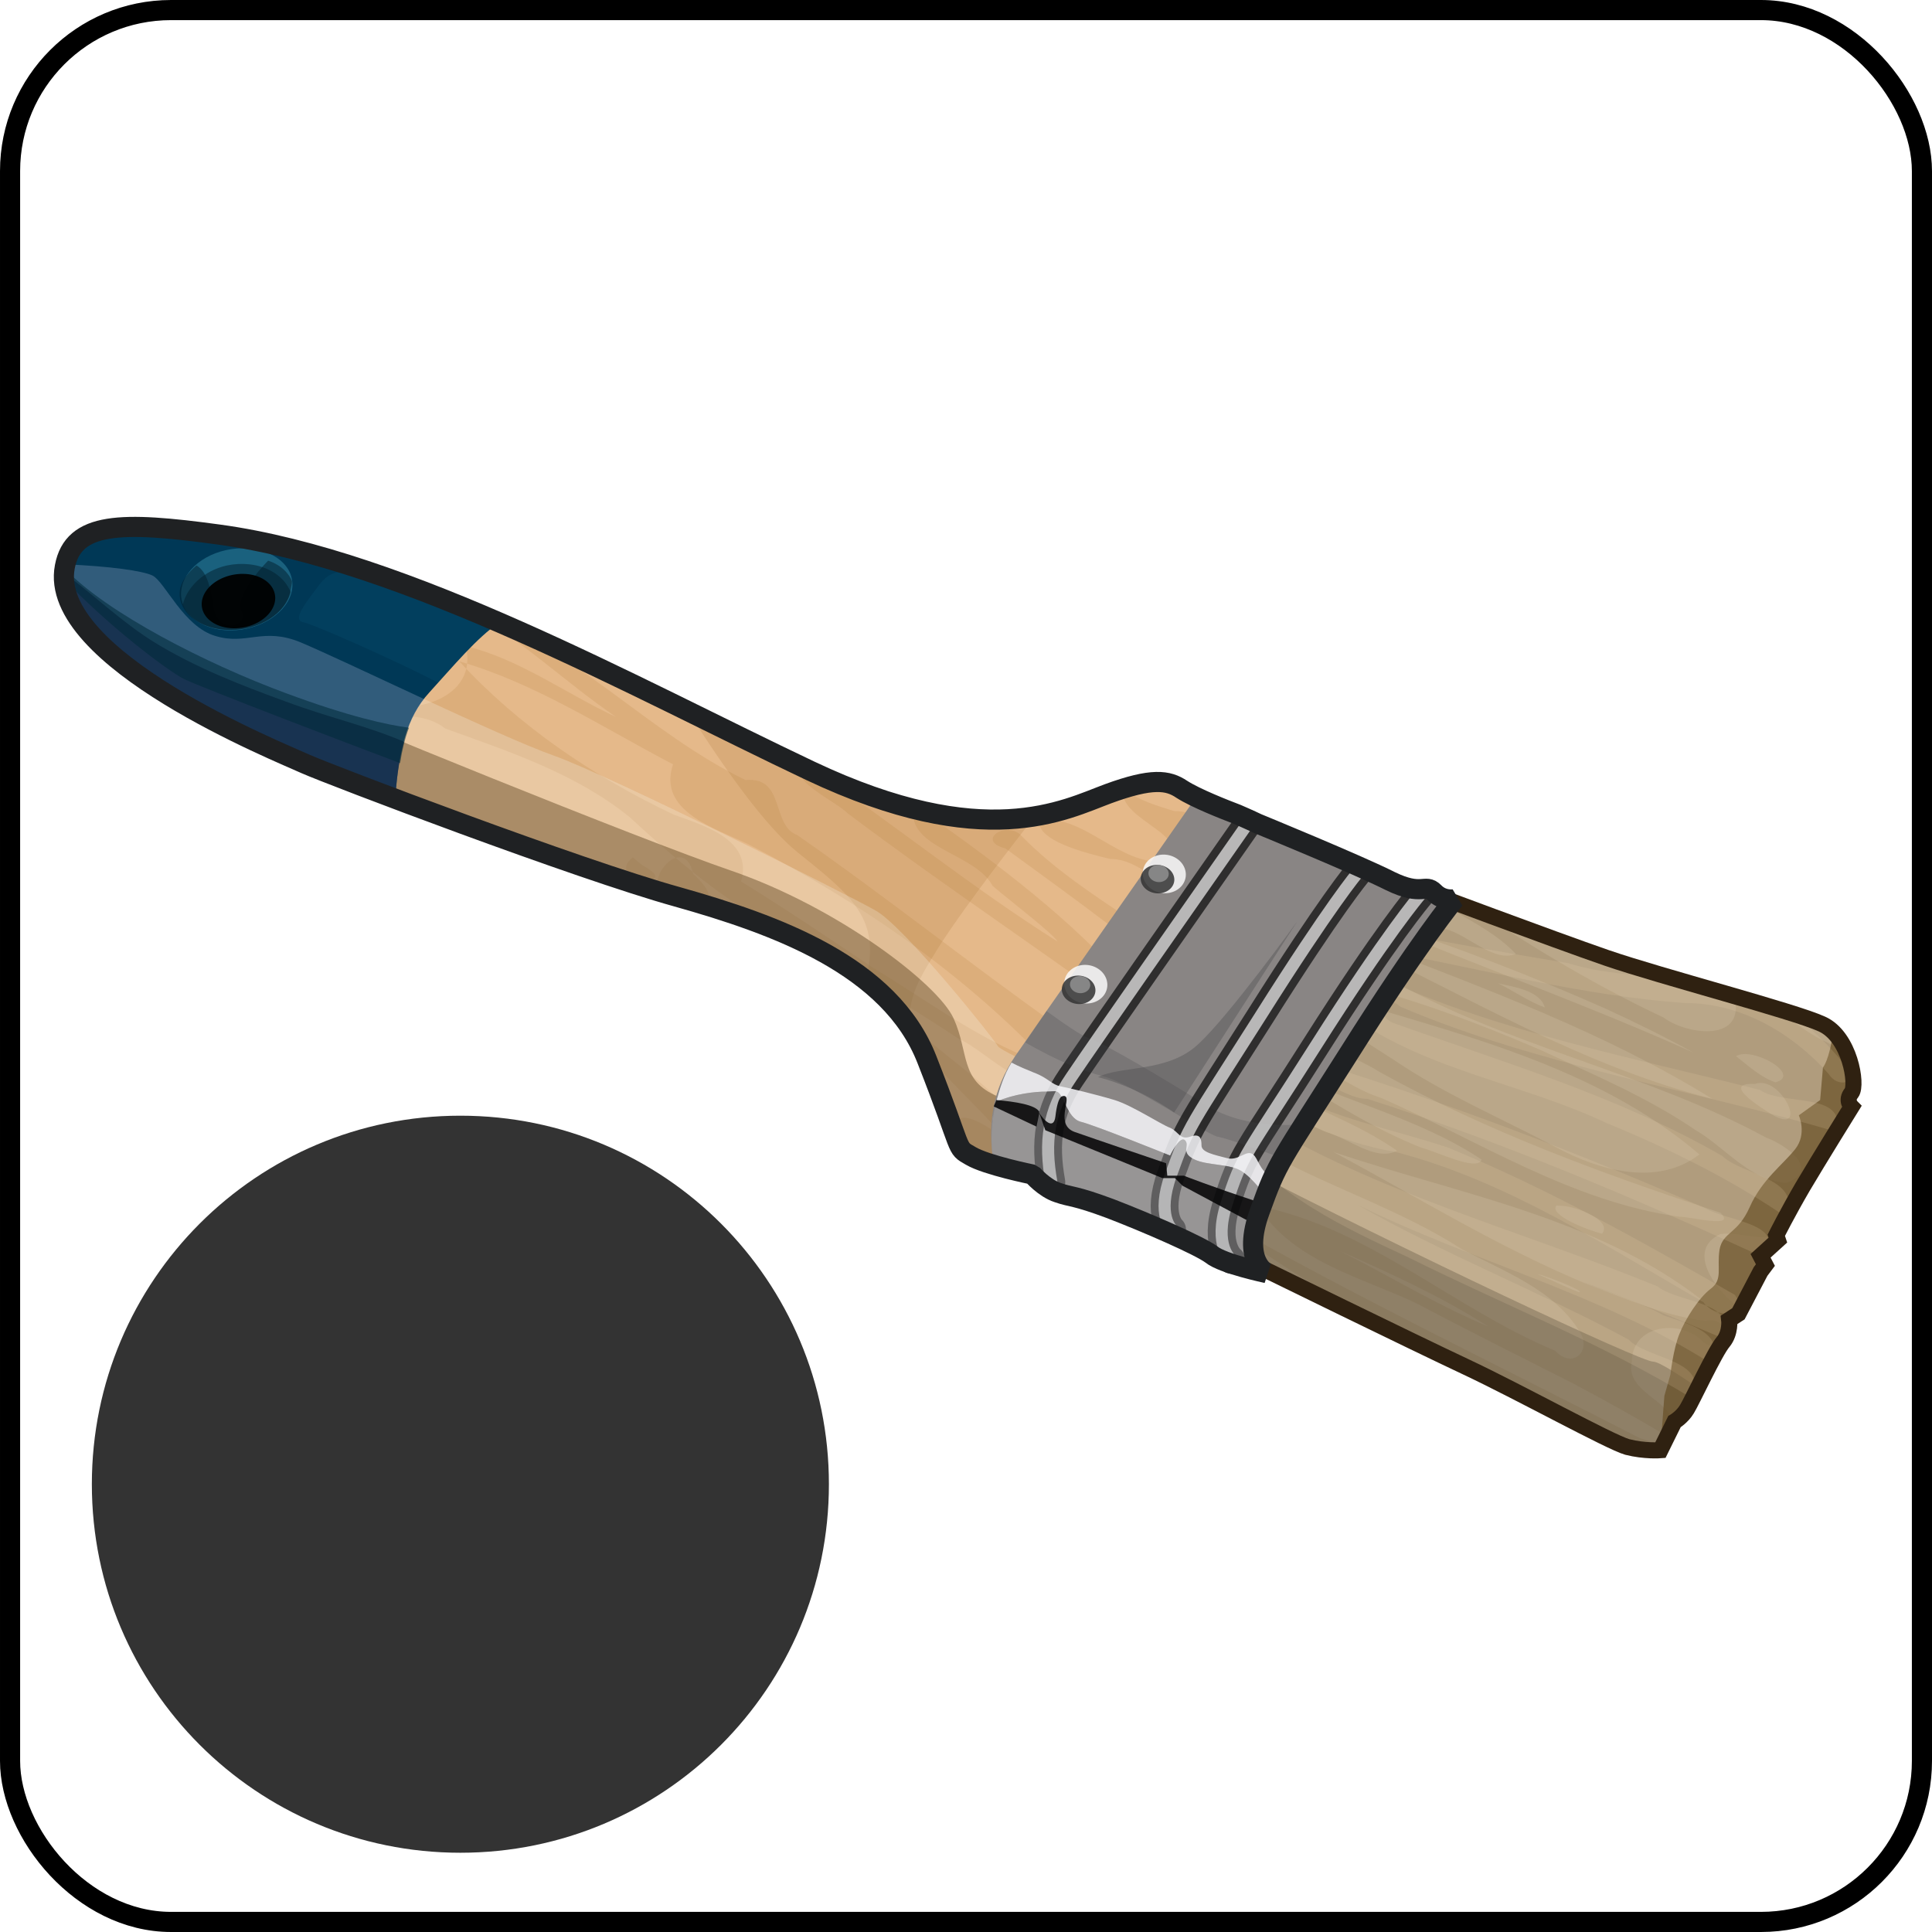 <?xml version="1.0" encoding="UTF-8" standalone="no"?>
<!-- Created with Inkscape (http://www.inkscape.org/) -->

<svg
   xmlns:svg="http://www.w3.org/2000/svg"
   xmlns="http://www.w3.org/2000/svg"
   xmlns:xlink="http://www.w3.org/1999/xlink"
   version="1.0"
   width="100%"
   height="100%"
   viewBox="0 0 48 48"
   id="_stabilo01"
   style="display:inline">
  <rect x="0" y="0" width="48" height="48" fill="#333333" stroke="none"/>
  <defs
     id="defs2385">
    <filter
       color-interpolation-filters="sRGB"
       id="filter4022">
      <feBlend
         in2="BackgroundImage"
         mode="screen"
         id="feBlend4024" />
    </filter>
    <clipPath
       id="clipPath3129">
      <rect
         width="48"
         height="48"
         ry="0"
         x="0"
         y="0"
         id="r3131"
         style="fill:#000000;fill-opacity:1;fill-rule:evenodd;stroke:#d7d7d7;stroke-width:0.91;stroke-linecap:round;stroke-linejoin:miter;stroke-miterlimit:4;stroke-opacity:0.86;stroke-dasharray:none;stroke-dashoffset:0;marker:none;visibility:visible;display:inline;overflow:visible;enable-background:accumulate" />
    </clipPath>
    <linearGradient
       x1="45.91"
       y1="45.65"
       x2="6.23"
       y2="2.43"
       id="lg2418"
       xlink:href="#lg3892"
       gradientUnits="userSpaceOnUse" />
    <linearGradient
       id="lg3920-2">
      <stop
         id="s3922-8"
         style="stop-color:#000000;stop-opacity:1"
         offset="0" />
      <stop
         id="s3924-9"
         style="stop-color:#363838;stop-opacity:1"
         offset="1" />
    </linearGradient>
    <linearGradient
       x1="24.28"
       y1="6.86"
       x2="24.28"
       y2="37.88"
       id="lg3926-9"
       xlink:href="#lg3920-2"
       gradientUnits="userSpaceOnUse" />
    <linearGradient
       x1="24.28"
       y1="6.86"
       x2="24.28"
       y2="37.88"
       id="lg3926"
       xlink:href="#lg3920"
       gradientUnits="userSpaceOnUse" />
    <linearGradient
       x1="45.91"
       y1="45.65"
       x2="6.23"
       y2="2.43"
       id="lg3898"
       xlink:href="#lg3892"
       gradientUnits="userSpaceOnUse" />
    <linearGradient
       id="lg3892">
      <stop
         id="s3894"
         style="stop-color:#050707;stop-opacity:1"
         offset="0" />
      <stop
         id="s3896"
         style="stop-color:#d6d6d6;stop-opacity:1"
         offset="1" />
    </linearGradient>
    <linearGradient
       id="lg3920">
      <stop
         id="s3922"
         style="stop-color:#000000;stop-opacity:1"
         offset="0" />
      <stop
         id="s3924"
         style="stop-color:#363838;stop-opacity:1"
         offset="1" />
    </linearGradient>
    <linearGradient
       x1="23.87"
       y1="21.45"
       x2="23.87"
       y2="41.56"
       id="lg2479"
       xlink:href="#lg3934"
       gradientUnits="userSpaceOnUse" />
    <linearGradient
       x1="9.89"
       y1="9.39"
       x2="40.07"
       y2="9.39"
       id="lg2475"
       xlink:href="#lg4189"
       gradientUnits="userSpaceOnUse" />
    <linearGradient
       x1="9.89"
       y1="9.39"
       x2="40.07"
       y2="9.39"
       id="lg4195"
       xlink:href="#lg4189"
       gradientUnits="userSpaceOnUse" />
    <linearGradient
       x1="23.87"
       y1="21.45"
       x2="23.87"
       y2="41.56"
       id="lg3940"
       xlink:href="#lg3934"
       gradientUnits="userSpaceOnUse" />
    <linearGradient
       id="lg3934">
      <stop
         id="s3936"
         style="stop-color:#772527;stop-opacity:1"
         offset="0" />
      <stop
         id="s3938"
         style="stop-color:#ff9f46;stop-opacity:1"
         offset="1" />
    </linearGradient>
    <linearGradient
       id="lg4189">
      <stop
         id="s4191"
         style="stop-color:#db2525;stop-opacity:1"
         offset="0" />
      <stop
         id="s4201"
         style="stop-color:#decd0e;stop-opacity:1"
         offset="0.25" />
      <stop
         id="s4203"
         style="stop-color:#36e41f;stop-opacity:1"
         offset="0.37" />
      <stop
         id="s4197"
         style="stop-color:#28ddbe;stop-opacity:1"
         offset="0.5" />
      <stop
         id="s4199"
         style="stop-color:#232bd8;stop-opacity:1"
         offset="0.75" />
      <stop
         id="s4193"
         style="stop-color:#dc2eb6;stop-opacity:1"
         offset="1" />
    </linearGradient>
    <linearGradient
       id="lg4189-954">
      <stop
         id="s2453"
         style="stop-color:#5b5b5b;stop-opacity:1"
         offset="0" />
      <stop
         id="s2455"
         style="stop-color:#bcbcbc;stop-opacity:1"
         offset="0.25" />
      <stop
         id="s2457"
         style="stop-color:#9a9a9a;stop-opacity:1"
         offset="0.37" />
      <stop
         id="s2459"
         style="stop-color:#a3a3a3;stop-opacity:1"
         offset="0.5" />
      <stop
         id="s2461"
         style="stop-color:#3c3c3c;stop-opacity:1"
         offset="0.75" />
      <stop
         id="s2463"
         style="stop-color:#727272;stop-opacity:1"
         offset="1" />
    </linearGradient>
    <linearGradient
       x1="9.89"
       y1="9.39"
       x2="40.07"
       y2="9.39"
       id="lg2475-51"
       xlink:href="#lg4189-954"
       gradientUnits="userSpaceOnUse" />
    <linearGradient
       id="lg3934-130">
      <stop
         id="s2447"
         style="stop-color:#3e3e3e;stop-opacity:1"
         offset="0" />
      <stop
         id="s2449"
         style="stop-color:#b2b2b2;stop-opacity:1"
         offset="1" />
    </linearGradient>
    <linearGradient
       x1="23.87"
       y1="21.45"
       x2="23.87"
       y2="41.56"
       id="lg2479-392"
       xlink:href="#lg3934-130"
       gradientUnits="userSpaceOnUse" />
    <linearGradient
       x1="23.87"
       y1="21.45"
       x2="23.87"
       y2="41.56"
       id="lg3444"
       xlink:href="#lg3934"
       gradientUnits="userSpaceOnUse" />
    <linearGradient
       x1="9.89"
       y1="9.39"
       x2="40.07"
       y2="9.39"
       id="lg3442"
       xlink:href="#lg4189"
       gradientUnits="userSpaceOnUse" />
    <linearGradient
       x1="9.89"
       y1="9.39"
       x2="40.07"
       y2="9.39"
       id="lg3440"
       xlink:href="#lg4189"
       gradientUnits="userSpaceOnUse" />
    <linearGradient
       x1="23.87"
       y1="21.45"
       x2="23.87"
       y2="41.56"
       id="lg3438"
       xlink:href="#lg3934"
       gradientUnits="userSpaceOnUse" />
    <linearGradient
       id="lg3432">
      <stop
         id="s3434"
         style="stop-color:#3e3e3e;stop-opacity:1"
         offset="0" />
      <stop
         id="s3436"
         style="stop-color:#b2b2b2;stop-opacity:1"
         offset="1" />
    </linearGradient>
    <linearGradient
       id="lg3418">
      <stop
         id="s3420"
         style="stop-color:#5b5b5b;stop-opacity:1"
         offset="0" />
      <stop
         id="s3422"
         style="stop-color:#bcbcbc;stop-opacity:1"
         offset="0.25" />
      <stop
         id="s3424"
         style="stop-color:#9a9a9a;stop-opacity:1"
         offset="0.37" />
      <stop
         id="s3426"
         style="stop-color:#a3a3a3;stop-opacity:1"
         offset="0.5" />
      <stop
         id="s3428"
         style="stop-color:#3c3c3c;stop-opacity:1"
         offset="0.75" />
      <stop
         id="s3430"
         style="stop-color:#727272;stop-opacity:1"
         offset="1" />
    </linearGradient>
    <linearGradient
       id="linearGradient2916">
      <stop
         id="stop2918"
         style="stop-color:#5b5b5b;stop-opacity:1"
         offset="0" />
      <stop
         id="stop2920"
         style="stop-color:#bcbcbc;stop-opacity:1"
         offset="0.25" />
      <stop
         id="stop2922"
         style="stop-color:#9a9a9a;stop-opacity:1"
         offset="0.37" />
      <stop
         id="stop2924"
         style="stop-color:#a3a3a3;stop-opacity:1"
         offset="0.5" />
      <stop
         id="stop2926"
         style="stop-color:#3c3c3c;stop-opacity:1"
         offset="0.75" />
      <stop
         id="stop2928"
         style="stop-color:#727272;stop-opacity:1"
         offset="1" />
    </linearGradient>
    <linearGradient
       id="linearGradient2910">
      <stop
         id="stop2912"
         style="stop-color:#3e3e3e;stop-opacity:1"
         offset="0" />
      <stop
         id="stop2914"
         style="stop-color:#b2b2b2;stop-opacity:1"
         offset="1" />
    </linearGradient>
    <linearGradient
       x1="23.87"
       y1="21.45"
       x2="23.87"
       y2="41.56"
       id="linearGradient2908"
       xlink:href="#lg3934"
       gradientUnits="userSpaceOnUse" />
    <linearGradient
       x1="9.89"
       y1="9.39"
       x2="40.07"
       y2="9.39"
       id="linearGradient2906"
       xlink:href="#lg4189"
       gradientUnits="userSpaceOnUse" />
    <linearGradient
       x1="9.89"
       y1="9.39"
       x2="40.07"
       y2="9.39"
       id="linearGradient2904"
       xlink:href="#lg4189"
       gradientUnits="userSpaceOnUse" />
    <linearGradient
       x1="23.87"
       y1="21.45"
       x2="23.87"
       y2="41.56"
       id="linearGradient2902"
       xlink:href="#lg3934"
       gradientUnits="userSpaceOnUse" />
    <linearGradient
       x1="23.87"
       y1="21.45"
       x2="23.87"
       y2="41.56"
       id="linearGradient2900"
       xlink:href="#lg3934-130"
       gradientUnits="userSpaceOnUse" />
    <linearGradient
       id="linearGradient2894">
      <stop
         id="stop2896"
         style="stop-color:#3e3e3e;stop-opacity:1"
         offset="0" />
      <stop
         id="stop2898"
         style="stop-color:#b2b2b2;stop-opacity:1"
         offset="1" />
    </linearGradient>
    <linearGradient
       x1="9.89"
       y1="9.39"
       x2="40.07"
       y2="9.39"
       id="linearGradient2892"
       xlink:href="#lg4189-954"
       gradientUnits="userSpaceOnUse" />
    <linearGradient
       id="linearGradient2878">
      <stop
         id="stop2880"
         style="stop-color:#5b5b5b;stop-opacity:1"
         offset="0" />
      <stop
         id="stop2882"
         style="stop-color:#bcbcbc;stop-opacity:1"
         offset="0.25" />
      <stop
         id="stop2884"
         style="stop-color:#9a9a9a;stop-opacity:1"
         offset="0.37" />
      <stop
         id="stop2886"
         style="stop-color:#a3a3a3;stop-opacity:1"
         offset="0.5" />
      <stop
         id="stop2888"
         style="stop-color:#3c3c3c;stop-opacity:1"
         offset="0.75" />
      <stop
         id="stop2890"
         style="stop-color:#727272;stop-opacity:1"
         offset="1" />
    </linearGradient>
    <linearGradient
       id="linearGradient2864">
      <stop
         id="stop2866"
         style="stop-color:#db2525;stop-opacity:1"
         offset="0" />
      <stop
         id="stop2868"
         style="stop-color:#decd0e;stop-opacity:1"
         offset="0.25" />
      <stop
         id="stop2870"
         style="stop-color:#36e41f;stop-opacity:1"
         offset="0.37" />
      <stop
         id="stop2872"
         style="stop-color:#28ddbe;stop-opacity:1"
         offset="0.5" />
      <stop
         id="stop2874"
         style="stop-color:#232bd8;stop-opacity:1"
         offset="0.75" />
      <stop
         id="stop2876"
         style="stop-color:#dc2eb6;stop-opacity:1"
         offset="1" />
    </linearGradient>
    <linearGradient
       id="linearGradient2858">
      <stop
         id="stop2860"
         style="stop-color:#772527;stop-opacity:1"
         offset="0" />
      <stop
         id="stop2862"
         style="stop-color:#ff9f46;stop-opacity:1"
         offset="1" />
    </linearGradient>
    <linearGradient
       x1="23.87"
       y1="21.45"
       x2="23.87"
       y2="41.56"
       id="linearGradient2856"
       xlink:href="#lg3934"
       gradientUnits="userSpaceOnUse" />
    <linearGradient
       x1="9.89"
       y1="9.39"
       x2="40.07"
       y2="9.39"
       id="linearGradient2854"
       xlink:href="#lg4189"
       gradientUnits="userSpaceOnUse" />
    <linearGradient
       x1="9.89"
       y1="9.39"
       x2="40.07"
       y2="9.39"
       id="linearGradient2852"
       xlink:href="#lg4189"
       gradientUnits="userSpaceOnUse" />
    <linearGradient
       x1="23.87"
       y1="21.45"
       x2="23.87"
       y2="41.56"
       id="linearGradient2850"
       xlink:href="#lg3934"
       gradientUnits="userSpaceOnUse" />
    <linearGradient
       id="linearGradient2844">
      <stop
         id="stop2846"
         style="stop-color:#000000;stop-opacity:1"
         offset="0" />
      <stop
         id="stop2848"
         style="stop-color:#363838;stop-opacity:1"
         offset="1" />
    </linearGradient>
    <linearGradient
       id="linearGradient2838">
      <stop
         id="stop2840"
         style="stop-color:#050707;stop-opacity:1"
         offset="0" />
      <stop
         id="stop2842"
         style="stop-color:#d6d6d6;stop-opacity:1"
         offset="1" />
    </linearGradient>
    <linearGradient
       x1="45.91"
       y1="45.65"
       x2="6.23"
       y2="2.43"
       id="linearGradient2836"
       xlink:href="#lg3892"
       gradientUnits="userSpaceOnUse" />
    <linearGradient
       x1="24.28"
       y1="6.86"
       x2="24.28"
       y2="37.88"
       id="linearGradient2834"
       xlink:href="#lg3920"
       gradientUnits="userSpaceOnUse" />
    <linearGradient
       x1="24.28"
       y1="6.86"
       x2="24.28"
       y2="37.88"
       id="linearGradient2832"
       xlink:href="#lg3920-2"
       gradientUnits="userSpaceOnUse" />
    <linearGradient
       id="linearGradient2826">
      <stop
         id="stop2828"
         style="stop-color:#000000;stop-opacity:1"
         offset="0" />
      <stop
         id="stop2830"
         style="stop-color:#363838;stop-opacity:1"
         offset="1" />
    </linearGradient>
    <linearGradient
       x1="45.91"
       y1="45.65"
       x2="6.23"
       y2="2.43"
       id="linearGradient2824"
       xlink:href="#lg3892"
       gradientUnits="userSpaceOnUse" />
    <clipPath
       id="clipPath2820">
      <rect
         width="48"
         height="48"
         ry="0"
         x="0"
         y="0"
         id="rect2822"
         style="fill:#000000;fill-opacity:1;fill-rule:evenodd;stroke:#d7d7d7;stroke-width:0.91;stroke-linecap:round;stroke-linejoin:miter;stroke-miterlimit:4;stroke-opacity:0.86;stroke-dasharray:none;stroke-dashoffset:0;marker:none;visibility:visible;display:inline;overflow:visible;enable-background:accumulate" />
    </clipPath>
    <filter
       color-interpolation-filters="sRGB"
       id="filter2816">
      <feBlend
         in2="BackgroundImage"
         mode="screen"
         id="feBlend2818" />
    </filter>
    <filter
       color-interpolation-filters="sRGB"
       id="filter4007">
      <feBlend
         in2="BackgroundImage"
         mode="screen"
         id="feBlend4009" />
    </filter>
    <clipPath
       id="clipPath4003">
      <rect
         width="48"
         height="48"
         ry="0"
         x="0"
         y="0"
         id="rect4005"
         style="fill:#000000;fill-opacity:1;fill-rule:evenodd;stroke:#d7d7d7;stroke-width:0.91;stroke-linecap:round;stroke-linejoin:miter;stroke-miterlimit:4;stroke-opacity:0.86;stroke-dasharray:none;stroke-dashoffset:0;marker:none;visibility:visible;display:inline;overflow:visible;enable-background:accumulate" />
    </clipPath>
    <linearGradient
       x1="45.91"
       y1="45.65"
       x2="6.23"
       y2="2.43"
       id="linearGradient4001"
       xlink:href="#lg3892"
       gradientUnits="userSpaceOnUse" />
    <linearGradient
       id="linearGradient3995">
      <stop
         id="stop3997"
         style="stop-color:#000000;stop-opacity:1"
         offset="0" />
      <stop
         id="stop3999"
         style="stop-color:#363838;stop-opacity:1"
         offset="1" />
    </linearGradient>
    <linearGradient
       x1="24.28"
       y1="6.86"
       x2="24.28"
       y2="37.88"
       id="linearGradient3993"
       xlink:href="#lg3920-2"
       gradientUnits="userSpaceOnUse" />
    <linearGradient
       x1="24.28"
       y1="6.86"
       x2="24.28"
       y2="37.88"
       id="linearGradient3991"
       xlink:href="#lg3920"
       gradientUnits="userSpaceOnUse" />
    <linearGradient
       x1="45.91"
       y1="45.65"
       x2="6.23"
       y2="2.43"
       id="linearGradient3989"
       xlink:href="#lg3892"
       gradientUnits="userSpaceOnUse" />
    <linearGradient
       id="linearGradient3983">
      <stop
         id="stop3985"
         style="stop-color:#050707;stop-opacity:1"
         offset="0" />
      <stop
         id="stop3987"
         style="stop-color:#d6d6d6;stop-opacity:1"
         offset="1" />
    </linearGradient>
    <linearGradient
       id="linearGradient3977">
      <stop
         id="stop3979"
         style="stop-color:#000000;stop-opacity:1"
         offset="0" />
      <stop
         id="stop3981"
         style="stop-color:#363838;stop-opacity:1"
         offset="1" />
    </linearGradient>
    <linearGradient
       x1="23.87"
       y1="21.45"
       x2="23.87"
       y2="41.56"
       id="linearGradient3975"
       xlink:href="#lg3934"
       gradientUnits="userSpaceOnUse" />
    <linearGradient
       x1="9.89"
       y1="9.39"
       x2="40.07"
       y2="9.39"
       id="linearGradient3973"
       xlink:href="#lg4189"
       gradientUnits="userSpaceOnUse" />
    <linearGradient
       x1="9.89"
       y1="9.39"
       x2="40.07"
       y2="9.39"
       id="linearGradient3971"
       xlink:href="#lg4189"
       gradientUnits="userSpaceOnUse" />
    <linearGradient
       x1="23.87"
       y1="21.45"
       x2="23.87"
       y2="41.56"
       id="linearGradient3969"
       xlink:href="#lg3934"
       gradientUnits="userSpaceOnUse" />
    <linearGradient
       id="linearGradient3963">
      <stop
         id="stop3965"
         style="stop-color:#772527;stop-opacity:1"
         offset="0" />
      <stop
         id="stop3967"
         style="stop-color:#ff9f46;stop-opacity:1"
         offset="1" />
    </linearGradient>
    <linearGradient
       id="linearGradient3949">
      <stop
         id="stop3951"
         style="stop-color:#db2525;stop-opacity:1"
         offset="0" />
      <stop
         id="stop3953"
         style="stop-color:#decd0e;stop-opacity:1"
         offset="0.25" />
      <stop
         id="stop3955"
         style="stop-color:#36e41f;stop-opacity:1"
         offset="0.37" />
      <stop
         id="stop3957"
         style="stop-color:#28ddbe;stop-opacity:1"
         offset="0.5" />
      <stop
         id="stop3959"
         style="stop-color:#232bd8;stop-opacity:1"
         offset="0.75" />
      <stop
         id="stop3961"
         style="stop-color:#dc2eb6;stop-opacity:1"
         offset="1" />
    </linearGradient>
    <linearGradient
       id="linearGradient3935">
      <stop
         id="stop3937"
         style="stop-color:#5b5b5b;stop-opacity:1"
         offset="0" />
      <stop
         id="stop3939"
         style="stop-color:#bcbcbc;stop-opacity:1"
         offset="0.25" />
      <stop
         id="stop3941"
         style="stop-color:#9a9a9a;stop-opacity:1"
         offset="0.37" />
      <stop
         id="stop3943"
         style="stop-color:#a3a3a3;stop-opacity:1"
         offset="0.5" />
      <stop
         id="stop3945"
         style="stop-color:#3c3c3c;stop-opacity:1"
         offset="0.75" />
      <stop
         id="stop3947"
         style="stop-color:#727272;stop-opacity:1"
         offset="1" />
    </linearGradient>
    <linearGradient
       x1="9.89"
       y1="9.39"
       x2="40.07"
       y2="9.39"
       id="linearGradient3933"
       xlink:href="#lg4189-954"
       gradientUnits="userSpaceOnUse" />
    <linearGradient
       id="linearGradient3927">
      <stop
         id="stop3929"
         style="stop-color:#3e3e3e;stop-opacity:1"
         offset="0" />
      <stop
         id="stop3931"
         style="stop-color:#b2b2b2;stop-opacity:1"
         offset="1" />
    </linearGradient>
    <linearGradient
       x1="23.87"
       y1="21.45"
       x2="23.87"
       y2="41.56"
       id="linearGradient3925"
       xlink:href="#lg3934-130"
       gradientUnits="userSpaceOnUse" />
    <linearGradient
       x1="23.87"
       y1="21.45"
       x2="23.87"
       y2="41.56"
       id="linearGradient3923"
       xlink:href="#lg3934"
       gradientUnits="userSpaceOnUse" />
    <linearGradient
       x1="9.89"
       y1="9.39"
       x2="40.07"
       y2="9.39"
       id="linearGradient3921"
       xlink:href="#lg4189"
       gradientUnits="userSpaceOnUse" />
    <linearGradient
       x1="9.89"
       y1="9.39"
       x2="40.07"
       y2="9.39"
       id="linearGradient3919"
       xlink:href="#lg4189"
       gradientUnits="userSpaceOnUse" />
    <linearGradient
       x1="23.87"
       y1="21.45"
       x2="23.87"
       y2="41.56"
       id="linearGradient3917"
       xlink:href="#lg3934"
       gradientUnits="userSpaceOnUse" />
    <linearGradient
       id="linearGradient3911">
      <stop
         id="stop3913"
         style="stop-color:#3e3e3e;stop-opacity:1"
         offset="0" />
      <stop
         id="stop3915"
         style="stop-color:#b2b2b2;stop-opacity:1"
         offset="1" />
    </linearGradient>
    <linearGradient
       id="linearGradient3897">
      <stop
         id="stop3899"
         style="stop-color:#5b5b5b;stop-opacity:1"
         offset="0" />
      <stop
         id="stop3901"
         style="stop-color:#bcbcbc;stop-opacity:1"
         offset="0.25" />
      <stop
         id="stop3903"
         style="stop-color:#9a9a9a;stop-opacity:1"
         offset="0.37" />
      <stop
         id="stop3905"
         style="stop-color:#a3a3a3;stop-opacity:1"
         offset="0.5" />
      <stop
         id="stop3907"
         style="stop-color:#3c3c3c;stop-opacity:1"
         offset="0.75" />
      <stop
         id="stop3909"
         style="stop-color:#727272;stop-opacity:1"
         offset="1" />
    </linearGradient>
    <linearGradient
       id="linearGradient3883">
      <stop
         id="stop3885"
         style="stop-color:#5b5b5b;stop-opacity:1"
         offset="0" />
      <stop
         id="stop3887"
         style="stop-color:#bcbcbc;stop-opacity:1"
         offset="0.25" />
      <stop
         id="stop3889"
         style="stop-color:#9a9a9a;stop-opacity:1"
         offset="0.37" />
      <stop
         id="stop3891"
         style="stop-color:#a3a3a3;stop-opacity:1"
         offset="0.5" />
      <stop
         id="stop3893"
         style="stop-color:#3c3c3c;stop-opacity:1"
         offset="0.75" />
      <stop
         id="stop3895"
         style="stop-color:#727272;stop-opacity:1"
         offset="1" />
    </linearGradient>
    <linearGradient
       id="linearGradient3877">
      <stop
         id="stop3879"
         style="stop-color:#3e3e3e;stop-opacity:1"
         offset="0" />
      <stop
         id="stop3881"
         style="stop-color:#b2b2b2;stop-opacity:1"
         offset="1" />
    </linearGradient>
    <linearGradient
       x1="23.87"
       y1="21.45"
       x2="23.87"
       y2="41.56"
       id="linearGradient3875"
       xlink:href="#lg3934"
       gradientUnits="userSpaceOnUse" />
    <linearGradient
       x1="9.89"
       y1="9.39"
       x2="40.07"
       y2="9.39"
       id="linearGradient3873"
       xlink:href="#lg4189"
       gradientUnits="userSpaceOnUse" />
    <linearGradient
       x1="9.89"
       y1="9.39"
       x2="40.07"
       y2="9.39"
       id="linearGradient3871"
       xlink:href="#lg4189"
       gradientUnits="userSpaceOnUse" />
    <linearGradient
       x1="23.87"
       y1="21.45"
       x2="23.87"
       y2="41.56"
       id="linearGradient3869"
       xlink:href="#lg3934"
       gradientUnits="userSpaceOnUse" />
    <linearGradient
       x1="23.87"
       y1="21.45"
       x2="23.87"
       y2="41.56"
       id="linearGradient3867"
       xlink:href="#lg3934-130"
       gradientUnits="userSpaceOnUse" />
    <linearGradient
       id="linearGradient3861">
      <stop
         id="stop3863"
         style="stop-color:#3e3e3e;stop-opacity:1"
         offset="0" />
      <stop
         id="stop3865"
         style="stop-color:#b2b2b2;stop-opacity:1"
         offset="1" />
    </linearGradient>
    <linearGradient
       x1="9.89"
       y1="9.39"
       x2="40.07"
       y2="9.39"
       id="linearGradient3859"
       xlink:href="#lg4189-954"
       gradientUnits="userSpaceOnUse" />
    <linearGradient
       id="linearGradient3845">
      <stop
         id="stop3847"
         style="stop-color:#5b5b5b;stop-opacity:1"
         offset="0" />
      <stop
         id="stop3849"
         style="stop-color:#bcbcbc;stop-opacity:1"
         offset="0.25" />
      <stop
         id="stop3851"
         style="stop-color:#9a9a9a;stop-opacity:1"
         offset="0.37" />
      <stop
         id="stop3853"
         style="stop-color:#a3a3a3;stop-opacity:1"
         offset="0.5" />
      <stop
         id="stop3855"
         style="stop-color:#3c3c3c;stop-opacity:1"
         offset="0.75" />
      <stop
         id="stop3857"
         style="stop-color:#727272;stop-opacity:1"
         offset="1" />
    </linearGradient>
    <linearGradient
       id="linearGradient3831">
      <stop
         id="stop3833"
         style="stop-color:#db2525;stop-opacity:1"
         offset="0" />
      <stop
         id="stop3835"
         style="stop-color:#decd0e;stop-opacity:1"
         offset="0.25" />
      <stop
         id="stop3837"
         style="stop-color:#36e41f;stop-opacity:1"
         offset="0.37" />
      <stop
         id="stop3839"
         style="stop-color:#28ddbe;stop-opacity:1"
         offset="0.5" />
      <stop
         id="stop3841"
         style="stop-color:#232bd8;stop-opacity:1"
         offset="0.75" />
      <stop
         id="stop3843"
         style="stop-color:#dc2eb6;stop-opacity:1"
         offset="1" />
    </linearGradient>
    <linearGradient
       id="linearGradient3825">
      <stop
         id="stop3827"
         style="stop-color:#772527;stop-opacity:1"
         offset="0" />
      <stop
         id="stop3829"
         style="stop-color:#ff9f46;stop-opacity:1"
         offset="1" />
    </linearGradient>
    <linearGradient
       x1="23.87"
       y1="21.45"
       x2="23.87"
       y2="41.56"
       id="linearGradient3823"
       xlink:href="#lg3934"
       gradientUnits="userSpaceOnUse" />
    <linearGradient
       x1="9.89"
       y1="9.39"
       x2="40.07"
       y2="9.39"
       id="linearGradient3821"
       xlink:href="#lg4189"
       gradientUnits="userSpaceOnUse" />
    <linearGradient
       x1="9.89"
       y1="9.39"
       x2="40.07"
       y2="9.39"
       id="linearGradient3819"
       xlink:href="#lg4189"
       gradientUnits="userSpaceOnUse" />
    <linearGradient
       x1="23.87"
       y1="21.45"
       x2="23.87"
       y2="41.56"
       id="linearGradient3817"
       xlink:href="#lg3934"
       gradientUnits="userSpaceOnUse" />
    <linearGradient
       id="linearGradient3811">
      <stop
         id="stop3813"
         style="stop-color:#000000;stop-opacity:1"
         offset="0" />
      <stop
         id="stop3815"
         style="stop-color:#363838;stop-opacity:1"
         offset="1" />
    </linearGradient>
    <linearGradient
       id="linearGradient3805">
      <stop
         id="stop3807"
         style="stop-color:#050707;stop-opacity:1"
         offset="0" />
      <stop
         id="stop3809"
         style="stop-color:#d6d6d6;stop-opacity:1"
         offset="1" />
    </linearGradient>
    <linearGradient
       x1="45.91"
       y1="45.65"
       x2="6.23"
       y2="2.43"
       id="linearGradient3803"
       xlink:href="#lg3892"
       gradientUnits="userSpaceOnUse" />
    <linearGradient
       x1="24.28"
       y1="6.86"
       x2="24.28"
       y2="37.88"
       id="linearGradient3801"
       xlink:href="#lg3920"
       gradientUnits="userSpaceOnUse" />
    <linearGradient
       x1="24.28"
       y1="6.86"
       x2="24.28"
       y2="37.88"
       id="linearGradient3799"
       xlink:href="#lg3920-2"
       gradientUnits="userSpaceOnUse" />
    <linearGradient
       id="linearGradient3793">
      <stop
         id="stop3795"
         style="stop-color:#000000;stop-opacity:1"
         offset="0" />
      <stop
         id="stop3797"
         style="stop-color:#363838;stop-opacity:1"
         offset="1" />
    </linearGradient>
    <linearGradient
       x1="45.91"
       y1="45.65"
       x2="6.23"
       y2="2.43"
       id="linearGradient3791"
       xlink:href="#lg3892"
       gradientUnits="userSpaceOnUse" />
    <clipPath
       id="clipPath3787">
      <rect
         width="48"
         height="48"
         ry="0"
         x="0"
         y="0"
         id="rect3789"
         style="fill:#000000;fill-opacity:1;fill-rule:evenodd;stroke:#d7d7d7;stroke-width:0.91;stroke-linecap:round;stroke-linejoin:miter;stroke-miterlimit:4;stroke-opacity:0.86;stroke-dasharray:none;stroke-dashoffset:0;marker:none;visibility:visible;display:inline;overflow:visible;enable-background:accumulate" />
    </clipPath>
    <filter
       color-interpolation-filters="sRGB"
       id="filter3783">
      <feBlend
         in2="BackgroundImage"
         mode="screen"
         id="feBlend3785" />
    </filter>
    <filter
       color-interpolation-filters="sRGB"
       id="filter3434" />
  </defs>
  <path
     d="M 0,0 0,48 48,48 48,0 0,0 z m 11.438,27.719 c 5.06,-1e-6 9.156,4.096 9.156,9.156 1e-6,5.06 -4.096,9.156 -9.156,9.156 -5.06,10e-7 -9.156,-4.096 -9.156,-9.156 0,-5.06 4.096,-9.156 9.156,-9.156 z"
     id="rect2533"
     style="fill:#ffffff;fill-opacity:1;fill-rule:evenodd;stroke:none;stroke-width:1;marker:none;visibility:visible;display:inline;overflow:visible;enable-background:accumulate" />
  <rect
     width="47.5"
     height="47.5"
     ry="4"
     x="0.25"
     y="0.25"
     id="r3365"
     style="fill:none;stroke:#000000;stroke-width:0.5;stroke-linecap:round;stroke-linejoin:miter;stroke-miterlimit:4;stroke-opacity:1;stroke-dasharray:none;stroke-dashoffset:0;marker:none;visibility:visible;display:inline;overflow:visible;enable-background:accumulate" />
  <g
     transform="translate(-0.209,-1.38)"
     id="brush02"
     style="display:inline">
    <path
       d="m 31.49,32.85 c 0,0 3.82,1.87 5.14,2.49 1.32,0.62 3.58,1.87 4.01,1.99 0.43,0.11 0.82,0.08 0.82,0.08 l 0.35,-0.71 c 0,0 0.19,-0.11 0.31,-0.31 0.12,-0.19 0.7,-1.44 0.9,-1.67 0.19,-0.23 0.15,-0.55 0.15,-0.55 l 0.23,-0.15 0.55,-1.05 0.12,-0.16 -0.12,-0.23 0.43,-0.39 -0.04,-0.12 c 0,0 0.27,-0.54 0.66,-1.21 0.39,-0.66 1.21,-1.98 1.21,-1.98 0,0 -0.16,-0.16 0,-0.35 0.15,-0.2 -0.04,-1.4 -0.74,-1.71 -0.7,-0.32 -3.97,-1.17 -5.34,-1.64 -1.36,-0.47 -4.67,-1.71 -4.67,-1.71 l -6.19,4.32 0.66,3.27 1.56,1.79 z"
       id="p3582"
       style="fill:#baa789;fill-opacity:1;fill-rule:evenodd;stroke:none" />
    <path
       d="m 30.84,30.25 c -0.02,0.02 -0.14,0.95 -0.22,1.59 l 0.88,1 c 0,0 3.8,1.88 5.12,2.5 1.32,0.62 3.6,1.88 4.03,2 0.43,0.12 0.81,0.06 0.81,0.06 l 0.35,-0.69 c 0,0 0.19,-0.11 0.31,-0.31 0.04,-0.06 0.14,-0.34 0.25,-0.56 -0.45,-0.3 -0.94,-0.63 -1.09,-0.63 -0.31,0 -6.06,-2.7 -10.44,-4.96 z"
       id="p3589"
       style="fill:#5b503f;fill-opacity:0.45;fill-rule:evenodd;stroke:none;display:inline" />
    <path
       d="M 45.75,27.03 C 45.66,27.72 45.5,27.9 45.5,27.9 l -0.07,0.81 -0.53,0.38 c 0,0 0.21,0.46 -0.09,0.84 -0.3,0.38 -0.83,0.76 -1.13,1.44 -0.3,0.68 -0.67,0.61 -0.75,1.06 -0.07,0.46 0.09,0.74 -0.22,0.97 -0.3,0.23 -0.63,0.75 -0.78,1.13 -0.15,0.37 -0.22,1 -0.22,1 l -0.15,0.53 -0.1,1.34 0.35,-0.69 c 0,0 0.19,-0.11 0.31,-0.31 0.12,-0.19 0.71,-1.45 0.91,-1.69 0.19,-0.23 0.15,-0.53 0.15,-0.53 l 0.22,-0.15 0.56,-1.07 0.1,-0.15 -0.1,-0.22 0.41,-0.41 -0.03,-0.12 c 0,0 0.27,-0.53 0.66,-1.19 0.38,-0.66 1.21,-2 1.21,-2 0,0 -0.15,-0.15 0,-0.34 0.14,-0.17 0,-1.05 -0.46,-1.5 z"
       id="p3591"
       style="fill:#664d25;fill-opacity:0.69;fill-rule:evenodd;stroke:none;display:inline" />
    <path
       d="m 35.56,23.5 c 0.73,0.58 1.66,0.89 2.31,1.58 -0.56,0.22 -1.17,-0.47 -1.75,-0.62 -0.43,-0.24 -1.47,-0.87 -1.65,-0.18 1.91,0.62 3.8,1.35 5.63,2.16 0.74,0.34 1.47,0.7 2.18,1.09 -2.62,-1.18 -5.33,-2.14 -7.97,-3.25 -0.34,0.11 -0.7,0.55 -0.1,0.54 2.91,1.13 5.87,2.21 8.54,3.86 -3.23,-0.82 -6.09,-2.54 -9.07,-3.97 -0.39,0.51 0.86,0.67 1.12,1.03 2.94,1.66 6.32,2.29 9.28,3.9 0.49,0.18 1.39,0.8 0.51,1.13 -0.91,-0.06 -1.5,-0.87 -2.25,-1.31 -1.2,-0.82 -2.56,-1.39 -3.87,-2 -1.68,-0.72 -3.4,-1.37 -5.19,-1.75 -0.43,-0.07 -0.67,0.43 -0.09,0.37 3.2,0.98 6.63,1.75 9.24,3.98 -1.04,0.81 -2.49,0.4 -3.55,-0.17 -1.35,-0.72 -2.76,-1.31 -4.03,-2.17 -0.76,-0.48 -1.51,-0.99 -2.26,-1.51 -0.07,1.07 1.18,1.34 1.89,1.8 2.68,1.49 5.57,2.54 8.47,3.5 0.43,0.41 -0.77,0.09 -1.01,0.1 -2.68,-0.37 -4.98,-1.88 -7.41,-2.95 -0.9,-0.28 -1.65,-1.06 -2.62,-1.05 -0.89,0.18 -0.25,0.94 0.34,1 0.91,0.41 1.85,0.79 2.67,1.36 -0.54,0.28 -1.21,-0.32 -1.78,-0.47 -0.76,-0.33 -1.58,-0.83 -2.44,-0.66 -0.55,0.54 0.82,0.95 1.16,1.27 1.53,0.82 3.2,1.36 4.66,2.3 1.05,0.56 2.29,1 2.94,2.06 0.3,0.49 -0.19,0.93 -0.61,0.47 -2.53,-1.05 -4.64,-3.06 -7.39,-3.6 0.88,1.4 2.59,1.77 3.98,2.44 1.28,0.68 2.57,1.32 3.85,1.97 0.79,0.42 1.57,0.85 2.33,1.31 0.61,-0.79 -1.07,-0.97 -0.87,-1.84 0,-0.95 1.24,-1.08 1.79,-0.49 0.59,0.46 0.79,-0.68 0.04,-0.53 -1.02,-0.13 -1.99,-0.56 -2.95,-0.92 -2.19,-0.91 -4.21,-2.16 -6.29,-3.28 3.1,1.05 6.48,1.61 9.13,3.66 0.21,0.31 1.11,0.85 0.83,0.12 -0.48,-0.39 -1.2,-1.34 -0.35,-1.74 0.64,-0.09 1.54,0.46 1.67,-0.52 0.45,-0.75 0.85,-1.53 1.37,-2.24 0.36,-0.69 0.41,-1.69 -0.47,-2.04 -0.71,-0.34 -1.34,-1.09 -2.2,-1 0.18,1.05 -1.24,0.83 -1.78,0.42 C 39.93,25.9 38.4,25 36.93,24 36.48,23.82 36.02,23.66 35.56,23.5 z m -2.97,2.71 c 0.5,-0.49 -1.07,-0.52 -0.2,-0.13 0.07,0.04 0.13,0.09 0.2,0.13 z m 4.84,-0.4 c 0.39,0.09 1.04,0.18 1.16,0.6 -0.41,-0.15 -0.77,-0.41 -1.16,-0.6 z m 5.91,1.81 c 0.41,-0.25 1.65,0.47 0.98,0.65 -0.38,-0.13 -0.67,-0.41 -0.98,-0.65 z m -11.56,0.22 c 1.7,0.88 3.63,1.28 5.24,2.35 -0.11,0.31 -1.13,-0.21 -1.51,-0.3 C 34.18,29.36 33,28.55 31.78,27.84 z m 12.03,0.47 c 0.66,-0.24 1.39,1.35 0.39,0.74 -0.2,-0.13 -1.27,-0.78 -0.39,-0.74 z m -4.78,3.03 c 0.36,0.02 1.25,0.37 0.98,0.69 -0.37,-0.09 -1.33,-0.47 -1.13,-0.7 l 0.15,0.01 z m -8.57,0.31 c 3.1,2.5 6.91,3.79 10.35,5.72 0.56,0.18 0.75,-0.11 0.14,-0.26 -3.5,-1.8 -7.06,-3.51 -10.49,-5.46 z m 3.04,0.81 c 1.26,0.56 2.52,1.13 3.69,1.88 -1.27,-0.53 -2.46,-1.26 -3.69,-1.88 z m 4.9,0.57 c 0.28,0.06 1.29,0.48 1.02,0.45 -0.34,-0.14 -0.68,-0.3 -1.02,-0.45 z"
       id="p3601"
       style="fill:#664d25;fill-opacity:0.12;fill-rule:evenodd;stroke:none" />
    <path
       d="m 34.12,24.4 c -0.78,0.25 -0.05,0.69 0.41,0.59 2.51,0.47 5,1.13 7.55,1.31 1.39,0 2.66,0.75 3.56,1.76 0.29,0.45 0.89,0.11 0.37,-0.27 C 45.5,27.2 44.91,26.55 44.11,26.38 43.32,26.17 42.53,25.9 41.75,25.69 40.88,25.6 40,25.57 39.17,25.31 37.48,25.03 35.8,24.73 34.12,24.4 z m -0.78,0.66 c -0.93,0.33 -0.01,1.34 0.5,1.61 1.89,1.32 4.23,1.64 6.28,2.61 1.56,0.64 3.08,1.39 4.47,2.34 0.4,-0.98 -1.08,-1.03 -1.59,-1.52 -2.57,-1.48 -5.42,-2.32 -8.19,-3.31 -0.47,-0.21 -0.26,-0.8 0.19,-0.4 3.47,1.48 7.23,2.05 10.84,3.11 0.25,-1.01 -1.34,-0.64 -1.9,-1.04 -3.19,-0.81 -6.46,-1.43 -9.48,-2.81 -0.12,-0.47 -0.69,-0.63 -1.12,-0.59 z m -2.81,1.84 c -0.99,0.27 -0.12,1.2 0.45,1.37 1.16,0.84 2.48,1.49 3.9,1.73 2.77,0.72 5.19,2.32 7.65,3.73 0.26,0.41 1.21,0.41 0.78,-0.18 -2.32,-1.33 -4.66,-2.65 -7.13,-3.66 -1.38,-0.46 -2.84,-0.72 -4.12,-1.43 0.41,-0.89 1.43,0.24 2.12,0.22 3.34,1.07 6.59,2.44 9.78,3.91 C 44.71,31.8 43.05,31.7 42.58,31.4 38.9,29.79 35.12,28.38 31.25,27.28 31.11,27.02 30.8,26.9 30.53,26.9 z m -0.5,1.16 c -0.7,0.57 0.35,1.11 0.74,1.49 1.07,1.51 2.8,2.31 4.43,3.07 2.35,1.17 4.8,2.13 7.05,3.5 0.44,-0.96 -1.1,-0.96 -1.58,-1.46 -2.21,-1.19 -4.56,-2.11 -6.74,-3.35 2.88,1.42 6.05,2.21 8.78,3.94 0.43,-0.77 -0.65,-1 -1.17,-1.19 -0.53,-0.32 -1.8,-0.72 -1.97,-0.82 1.18,0.43 2.34,0.92 3.49,1.41 0.31,-0.97 -1.14,-0.88 -1.67,-1.31 -3.37,-1.38 -6.96,-2.3 -10.09,-4.22 -0.43,-0.34 -0.7,-0.91 -1.27,-1.06 z"
       id="p3627"
       style="fill:#f2dab3;fill-opacity:0.15;fill-rule:evenodd;stroke:none" />
    <path
       d="m 31.49,32.85 c 0,0 3.82,1.87 5.14,2.49 1.32,0.62 3.58,1.87 4.01,1.99 0.43,0.11 0.82,0.08 0.82,0.08 l 0.35,-0.71 c 0,0 0.19,-0.11 0.31,-0.31 0.12,-0.19 0.7,-1.44 0.9,-1.67 0.19,-0.23 0.15,-0.55 0.15,-0.55 l 0.23,-0.15 0.55,-1.05 0.12,-0.16 -0.12,-0.23 0.43,-0.39 -0.04,-0.12 c 0,0 0.27,-0.54 0.66,-1.21 0.39,-0.66 1.21,-1.98 1.21,-1.98 0,0 -0.16,-0.16 0,-0.35 0.15,-0.2 -0.04,-1.4 -0.74,-1.71 -0.7,-0.32 -3.97,-1.17 -5.34,-1.64 -1.36,-0.47 -4.67,-1.71 -4.67,-1.71 l -6.19,4.32 0.66,3.27 1.56,1.79 z"
       id="p3586"
       style="fill:none;stroke:#2f2111;stroke-width:0.4;stroke-linecap:butt;stroke-linejoin:miter;stroke-miterlimit:4;stroke-opacity:1;stroke-dasharray:none;display:inline" />
    <path
       d="m 1.82,15.46 c -0.44,2.29 5.35,4.61 5.98,4.9 0.63,0.28 6.78,2.62 9.23,3.3 2.45,0.69 5.3,1.71 6.21,4.05 0.92,2.34 0.69,2.16 1.09,2.39 0.39,0.23 1.53,0.46 1.53,0.46 0,0 0.29,0.34 0.63,0.45 0.34,0.12 0.4,0.06 1.31,0.4 0.91,0.35 2.22,0.92 2.51,1.14 0.28,0.23 1.37,0.46 1.37,0.46 0,0 -0.63,-0.29 -0.17,-1.54 0.45,-1.25 0.45,-1.14 2.22,-3.93 1.76,-2.79 2.62,-3.82 2.62,-3.82 0,0 -0.29,0.06 -0.51,-0.17 -0.23,-0.23 -0.29,0.11 -1.09,-0.28 -0.79,-0.4 -3.3,-1.43 -3.3,-1.43 0,0 -0.23,-0.11 -0.51,-0.23 -0.29,-0.11 -1.03,-0.4 -1.37,-0.62 -0.34,-0.23 -0.74,-0.29 -1.83,0.11 -1.08,0.4 -3.07,1.48 -7.4,-0.57 C 16.01,18.48 10.29,15.29 5.64,14.66 3.23,14.33 2.03,14.34 1.82,15.46 z"
       id="p2567"
       style="fill:#e5b98a;fill-opacity:1;fill-rule:evenodd;stroke:none" />
    <path
       d="m 17.31,19.06 c 0.89,1.41 1.92,2.86 2.72,3.5 1.36,1.09 2.09,1.66 1.68,3.19 0.4,0.31 0.75,0.66 1.04,1.06 0.14,-0.72 0.11,-0.83 0.75,-1.85 0.4,-0.65 1.42,-2.03 2.43,-3.31 -1.22,0.21 -2.97,0.12 -5.59,-1.12 -0.95,-0.45 -1.98,-0.96 -3.03,-1.47 z"
       id="p3466"
       style="fill:#bc864c;fill-opacity:0.27;fill-rule:evenodd;stroke:none;display:inline" />
    <path
       d="m 11.84,16.53 c 1.33,0.74 2.42,1.81 3.67,2.66 -1.25,-0.58 -2.38,-1.43 -3.73,-1.76 0.33,1.31 -1.37,1.77 -2.28,1.37 -0.66,0.27 -1.3,1.47 -0.45,1.87 -0.63,-1.32 1.35,-1.89 2.22,-1.19 1.58,0.57 3.25,1.12 4.58,2.2 1.16,1.07 2.37,2.09 3.77,2.84 1.48,0.85 2.96,1.71 4.38,2.65 0.81,0.38 1.54,1.38 2.53,1.02 0.93,-0.61 1.93,0.14 2.83,0.39 1.32,0.49 2.4,-1.44 1.44,-2.39 -1.53,-1.59 -3.64,-2.45 -5.19,-4.02 -0.36,-0.44 -1.19,0.09 -0.42,0.29 1.77,1.29 3.55,2.57 5.19,4.02 -0.88,0.65 -1.86,-0.24 -2.4,-0.93 -1.49,-1.61 -3.27,-2.91 -5.06,-4.17 -0.26,1.08 1.51,1.17 1.95,2.01 0.46,0.39 1.52,1.2 1.61,1.38 -2.11,-1.33 -4.05,-2.9 -6.11,-4.31 -0.85,0.15 0.66,0.86 0.89,1.12 2.7,2.03 5.53,3.88 8.24,5.92 -0.98,0.69 -2.18,0 -3,-0.62 -2.19,-1.55 -4.28,-3.22 -6.48,-4.75 -0.66,-0.24 -0.29,-1.46 -1.29,-1.37 -2.44,-1.18 -4.29,-3.34 -6.89,-4.23 z m 5.59,6.56 c -0.26,-1.2 -1.61,0.62 -0.37,0.55 0.68,0.39 1.13,0.14 0.37,-0.55 z m -1.5,-0.41 c -0.74,0.61 1.3,0.78 0.26,0.21 l -0.13,-0.1 -0.13,-0.11 z m -4.31,-4.87 c 1.9,0.55 3.57,1.65 5.31,2.56 -0.4,1.19 1.1,1.6 1.9,2 2.76,1.43 5.36,3.22 7.48,5.49 -1.62,-0.52 -2.99,-1.58 -4.43,-2.45 -1.08,-0.72 -2.15,-1.45 -3.26,-2.13 0.31,-1.04 -0.93,-1.39 -1.67,-1.66 -1.98,-0.94 -3.84,-2.19 -5.33,-3.81 z m 16.5,3.15 c -0.21,0.82 2.05,1.24 0.8,1.83 -1.05,-0.09 -1.81,-1.15 -2.89,-1.05 -0.1,0.53 1.18,0.84 1.76,0.98 0.88,0 1.43,1.04 2.3,0.78 1.2,-0.62 0.39,-1.97 -0.71,-1.97 -0.44,-0.14 -0.9,-0.26 -1.26,-0.57 z m -5.59,5.6 c 0.71,1.3 1.94,2.19 2.85,3.34 -0.37,-0.43 -1.77,-1.38 -1.35,-0.12 0.37,1 2.58,0.6 1.54,-0.49 -0.86,-1.07 -2.08,-1.77 -3.04,-2.73 z"
       id="p3420"
       style="fill:#a8772b;fill-opacity:0.15;fill-rule:evenodd;stroke:none" />
    <path
       d="m 1.84,15.4 c -0.01,0.02 -0.03,0.04 -0.03,0.06 -0.44,2.3 5.37,4.63 6,4.91 0.62,0.28 6.77,2.6 9.22,3.28 2.45,0.69 5.3,1.73 6.22,4.06 0.91,2.34 0.69,2.15 1.09,2.38 0.4,0.23 1.53,0.47 1.53,0.47 0,0 0.28,0.35 0.63,0.47 0.08,0.02 0.15,0.01 0.21,0.03 l 1.13,-2.35 c 0,0 -2.77,-1.18 -2.84,-1.34 C 24.92,27.21 22.67,24.39 21.96,24 21.26,23.6 15.3,20.62 13.96,20.15 12.63,19.68 8.62,17.73 7.68,17.34 6.74,16.95 6.34,17.42 5.56,17.18 4.77,16.95 4.31,15.84 4,15.68 3.75,15.56 2.95,15.45 1.84,15.4 z"
       id="p3359"
       style="fill:#f8f6f0;fill-opacity:0.24;fill-rule:evenodd;stroke:none;display:inline" />
    <path
       d="m 1.81,15.62 c -0.16,2.24 5.38,4.47 6,4.75 0.62,0.28 6.77,2.6 9.22,3.28 2.45,0.69 5.3,1.73 6.22,4.06 0.91,2.34 0.69,2.15 1.09,2.38 0.23,0.13 0.64,0.25 1,0.34 C 25.39,29.53 25.32,28.76 25,28.62 24.05,28.23 24.29,27.54 23.9,26.68 23.51,25.82 21,23.91 18.37,23.01 16.1,22.23 8.56,19.17 7.23,18.55 6.12,18.03 3.95,17.2 1.81,15.62 z"
       id="p3356"
       style="fill:#3e2803;fill-opacity:0.37;fill-rule:evenodd;stroke:none;display:inline" />
    <path
       d="m 3.43,14.46 c -0.95,0.02 -1.49,0.31 -1.62,1 -0.44,2.3 5.37,4.63 6,4.91 0.17,0.08 1.37,0.52 2.22,0.84 0.08,-1.17 0.28,-2.01 0.84,-2.62 0.61,-0.67 1.18,-1.36 1.75,-1.75 C 10.23,15.8 7.83,14.95 5.65,14.65 4.75,14.53 4.01,14.45 3.43,14.46 z"
       id="p3342"
       style="fill:#003856;fill-opacity:1;fill-rule:evenodd;stroke:none" />
    <path
       d="m 1.84,15.4 c -0.01,0.02 -0.03,0.04 -0.03,0.06 -0.44,2.3 5.37,4.63 6,4.91 0.17,0.08 1.37,0.52 2.22,0.84 0.07,-1.07 0.25,-1.87 0.72,-2.46 C 9.44,18.14 8.16,17.54 7.68,17.34 6.74,16.95 6.34,17.42 5.56,17.18 4.77,16.95 4.31,15.84 4,15.68 3.75,15.56 2.95,15.45 1.84,15.4 z"
       id="p3369"
       style="fill:#a4b1d4;fill-opacity:0.3;fill-rule:evenodd;stroke:none;display:inline" />
    <path
       d="m 1.81,15.62 c -0.04,0.68 0.39,1.27 0.85,1.73 0.5,0.49 1.09,0.9 1.68,1.29 1.25,0.73 2.55,1.36 3.89,1.9 0.6,0.22 1.2,0.45 1.8,0.67 0.03,-0.47 0.09,-0.94 0.22,-1.4 C 9.29,19.4 8.38,19.21 7.31,18.81 6.24,18.42 5.06,17.97 4,17.31 3.25,16.84 2.52,16.15 1.81,15.62 z"
       id="p3374"
       style="fill:#000b28;fill-opacity:0.5;fill-rule:evenodd;stroke:none;display:inline" />
    <path
       d="m 7.45,15.96 c 0,0.56 -0.62,1.02 -1.38,1.02 -0.76,0 -1.37,-0.46 -1.37,-1.02 0,-0.57 0.61,-1.02 1.37,-1.02 0.76,0 1.38,0.45 1.38,1.02 z"
       transform="matrix(1,0,-0.15,1,2.41,0.062)"
       id="p3472"
       style="fill:#59c3dc;fill-opacity:0.3;fill-rule:evenodd;stroke:none;marker:none;visibility:visible;display:inline;overflow:visible;enable-background:accumulate" />
    <path
       d="m 6.87,15.31 c 0,0 -0.85,0.85 -0.66,1.25 0.2,0.39 -0.62,0.63 -0.71,-0.16 -0.08,-0.62 -0.23,-0.87 -0.41,-0.97 -0.2,0.17 -0.37,0.37 -0.41,0.6 -0.08,0.56 0.49,1 1.25,1 0.76,0 1.42,-0.44 1.5,-1 0.01,-0.07 0.04,-0.16 0.03,-0.22 -0.17,-0.39 -0.59,-0.5 -0.59,-0.5 z"
       id="p3482"
       style="fill:#021d2b;fill-opacity:0.49;fill-rule:evenodd;stroke:none;display:inline" />
    <path
       d="M 6.4,15.4 C 6.22,15.38 6.03,15.39 5.84,15.43 5.27,15.56 4.86,15.96 4.75,16.4 c 0.15,0.37 0.61,0.63 1.18,0.63 0.73,0 1.37,-0.41 1.5,-0.94 C 7.28,15.71 6.88,15.45 6.4,15.4 z"
       id="p3491"
       style="fill:#021d2b;fill-opacity:0.49;fill-rule:evenodd;stroke:none;marker:none;visibility:visible;display:inline;overflow:visible;enable-background:accumulate" />
    <path
       d="m 7.45,15.96 a 1.375,1.024 0 1 1 -2.75,0 1.375,1.024 0 1 1 2.75,0 z"
       transform="matrix(0.66,0,-0.1,0.66,3.72,5.78)"
       id="p3474"
       style="fill:#000000;fill-opacity:0.94;fill-rule:evenodd;stroke:none;marker:none;visibility:visible;display:inline;overflow:visible;enable-background:accumulate" />
    <path
       d="m 8.84,15.56 c -0.37,0.03 -0.52,0.12 -0.69,0.34 -0.34,0.45 -0.7,0.89 -0.4,0.94 0.23,0.04 2.38,0.99 3.34,1.5 0.52,-0.58 1.03,-1.16 1.53,-1.5 -1.11,-0.48 -2.22,-0.92 -3.31,-1.28 -0.12,0 -0.38,-0.01 -0.47,0 z"
       id="p3498"
       style="fill:#1ea0d3;fill-opacity:0.07;fill-rule:evenodd;stroke:none" />
    <path
       d="m 1.81,15.5 c -0.02,0.09 -0.01,0.18 0,0.28 1.11,1.17 2.56,2.26 2.97,2.47 0.45,0.22 4.33,1.7 5.37,2.09 0.05,-0.32 0.12,-0.62 0.22,-0.88 C 9.84,19.39 8.89,19.19 7.28,18.59 5.34,17.87 2.86,16.61 1.81,15.5 z"
       id="p3503"
       style="fill:#012a3b;fill-opacity:0.57;fill-rule:evenodd;stroke:none;display:inline" />
    <path
       d="m 29.93,21.18 c -1.35,1.94 -3.87,5.52 -4.5,6.44 -0.56,0.83 -0.7,1.69 -0.53,2.69 0.46,0.13 0.97,0.25 0.97,0.25 0,0 0.28,0.35 0.63,0.47 0.34,0.11 0.4,0.03 1.31,0.37 0.91,0.34 2.21,0.93 2.5,1.16 0.28,0.23 1.37,0.44 1.37,0.44 0,0 -0.64,-0.28 -0.18,-1.54 0.45,-1.25 0.45,-1.14 2.21,-3.93 1.77,-2.8 2.63,-3.82 2.63,-3.82 0,0 -0.27,0.08 -0.5,-0.15 -0.23,-0.23 -0.3,0.12 -1.09,-0.28 -0.8,-0.4 -3.29,-1.44 -3.29,-1.44 0,0 -0.24,-0.11 -0.53,-0.22 -0.21,-0.08 -0.63,-0.26 -1,-0.44 z"
       id="p3344"
       style="fill:#898584;fill-opacity:1;fill-rule:evenodd;stroke:none" />
    <path
       d="m 31.21,21.84 c -1.35,1.93 -3.77,5.39 -4.39,6.31 -0.57,0.83 -0.67,1.6 -0.49,2.6"
       id="p3509"
       style="fill:none;stroke:#1a1b1b;stroke-width:0.69;stroke-linecap:round;stroke-linejoin:miter;stroke-miterlimit:4;stroke-opacity:0.81;stroke-dasharray:none;display:inline" />
    <path
       d="m 30.8,32.68 c 0,0 -0.45,-0.34 -0.12,-1.38 0.4,-1.27 0.45,-1.15 2.22,-3.94 1.77,-2.79 2.58,-3.73 2.58,-3.73"
       id="p3515"
       style="fill:none;stroke:#1a1b1b;stroke-width:0.69;stroke-linecap:round;stroke-linejoin:miter;stroke-miterlimit:4;stroke-opacity:0.81;stroke-dasharray:none;display:inline" />
    <path
       d="m 26.21,26.5 c -0.14,0.2 -0.43,0.63 -0.53,0.78 0.83,0.47 1.42,0.71 1.94,0.84 0.68,0.17 2.59,1.46 2.84,1.5 0.25,0.04 1.48,0.49 1.6,0.53 0.06,-0.12 0.28,-0.41 0.37,-0.56 l 0.13,-0.28 c 0,0 -1.36,0.17 -2.38,-0.47 -1.02,-0.64 -2.52,-1.53 -2.9,-1.66 -0.2,-0.06 -0.64,-0.37 -1.07,-0.68 z"
       id="p3555"
       style="fill:#454548;fill-opacity:0.23;fill-rule:evenodd;stroke:none;display:inline" />
    <path
       d="m 29.33,31.93 c 0,0 -0.4,-0.34 -0.03,-1.36 0.45,-1.25 0.45,-1.15 2.22,-3.94 1.76,-2.79 2.41,-3.55 2.41,-3.55"
       id="p3517"
       style="fill:none;stroke:#1a1b1b;stroke-width:0.69;stroke-linecap:round;stroke-linejoin:miter;stroke-miterlimit:4;stroke-opacity:0.81;stroke-dasharray:none;display:inline" />
    <path
       d="m 31.21,21.84 c -1.35,1.93 -3.77,5.39 -4.39,6.31 -0.57,0.83 -0.67,1.6 -0.49,2.6"
       id="p3525"
       style="fill:none;stroke:#f4f5f5;stroke-width:0.3;stroke-linecap:round;stroke-linejoin:miter;stroke-miterlimit:4;stroke-opacity:0.69;stroke-dasharray:none;display:inline" />
    <path
       d="m 30.8,32.68 c 0,0 -0.45,-0.34 -0.12,-1.38 0.4,-1.27 0.45,-1.15 2.22,-3.94 1.77,-2.79 2.58,-3.73 2.58,-3.73"
       id="p3527"
       style="fill:none;stroke:#f4f5f5;stroke-width:0.3;stroke-linecap:round;stroke-linejoin:miter;stroke-miterlimit:4;stroke-opacity:0.69;stroke-dasharray:none;display:inline" />
    <path
       d="m 29.33,31.93 c 0,0 -0.4,-0.34 -0.03,-1.36 0.45,-1.25 0.45,-1.15 2.22,-3.94 1.76,-2.79 2.41,-3.55 2.41,-3.55"
       id="p3529"
       style="fill:none;stroke:#f4f5f5;stroke-width:0.3;stroke-linecap:round;stroke-linejoin:miter;stroke-miterlimit:4;stroke-opacity:0.69;stroke-dasharray:none;display:inline" />
    <path
       d="m 25.34,27.78 c -0.19,0.31 -0.29,0.64 -0.38,0.97 0.45,-0.19 0.94,-0.25 1.25,-0.25 0.13,0 0.21,-0.02 0.25,0 0.18,0.04 0.25,0.66 0.6,0.75 0.34,0.08 2.22,0.84 2.22,0.84 0,0 0.24,-0.51 0.37,-0.38 0.13,0.13 -0.12,0.3 0.22,0.47 0.34,0.17 0.92,0.1 1.22,0.32 0.16,0.11 0.39,0.36 0.56,0.59 0.05,-0.14 0.1,-0.32 0.16,-0.44 -0.33,-0.22 -0.34,-0.49 -0.47,-0.59 -0.17,-0.13 -0.36,0.18 -0.66,0.09 -0.3,-0.08 -0.62,-0.14 -0.62,-0.31 0,-0.17 -0.03,-0.31 -0.28,-0.22 -0.26,0.09 -0.29,-0.13 -0.5,-0.22 -0.22,-0.08 -0.95,-0.56 -1.38,-0.69 -0.43,-0.13 -1.13,-0.3 -1.34,-0.34 -0.22,-0.04 -0.31,-0.21 -0.66,-0.34 -0.19,-0.08 -0.35,-0.14 -0.56,-0.25 z m -0.38,0.97 c -0.05,0.22 -0.11,0.44 -0.12,0.68 0.01,-0.23 0.07,-0.46 0.12,-0.68 z"
       id="p3531"
       style="fill:#f5f5f8;fill-opacity:0.86;fill-rule:evenodd;stroke:none;display:inline" />
    <path
       d="m 26.21,28.5 c -0.31,0 -0.8,0.06 -1.25,0.25 -0.12,0.49 -0.16,1 -0.06,1.56 0.46,0.13 0.97,0.25 0.97,0.25 0,0 0.28,0.35 0.63,0.47 0.34,0.11 0.4,0.03 1.31,0.37 0.91,0.34 2.21,0.93 2.5,1.16 0.28,0.23 1.37,0.44 1.37,0.44 0,0 -0.64,-0.28 -0.18,-1.54 0.05,-0.16 0.1,-0.25 0.15,-0.37 -0.17,-0.23 -0.4,-0.48 -0.56,-0.59 -0.3,-0.22 -0.88,-0.15 -1.22,-0.32 -0.34,-0.17 -0.09,-0.34 -0.22,-0.47 -0.13,-0.13 -0.37,0.38 -0.37,0.38 0,0 -1.88,-0.76 -2.22,-0.84 -0.35,-0.09 -0.42,-0.71 -0.6,-0.75 -0.04,-0.02 -0.12,0 -0.25,0 z"
       id="p3534"
       style="fill:#afafb2;fill-opacity:0.37;fill-rule:evenodd;stroke:none;display:inline" />
    <path
       d="m 26.59,28.62 c -0.08,0.04 -0.13,0.24 -0.16,0.5 -0.04,0.33 -0.27,0.12 -0.4,-0.09 l 0.15,0.43 2.91,1.19 0.31,0 0.19,0.19 1.81,0.97 c 0.03,-0.11 0.05,-0.22 0.1,-0.35 0.02,-0.06 0.04,-0.09 0.06,-0.15 -0.06,-0.03 -0.12,-0.07 -0.19,-0.1 -1.03,-0.34 -1.75,-0.62 -1.75,-0.62 l -0.41,0 -0.03,-0.31 c 0,0 -1.8,-0.61 -2.28,-0.78 -0.47,-0.18 -0.09,-0.79 -0.22,-0.88 -0.03,-0.02 -0.06,-0.01 -0.09,0 z m -0.56,0.41 c -0.01,-0.01 0,-0.03 0,-0.03 -0.1,-0.17 -0.59,-0.25 -1.07,-0.29 -0.01,0.06 -0.05,0.11 -0.06,0.16 l 1.06,0.5 0.07,-0.34 z"
       id="p3537"
       style="fill:#030304;fill-opacity:0.86;fill-rule:evenodd;stroke:none;display:inline" />
    <path
       d="m 27.49,28.14 c 0.57,-0.29 1.73,-0.11 2.48,-0.81 0.76,-0.69 2.47,-3.06 2.47,-3.06 l -3.06,4.75 c 0,0 -0.79,-0.59 -1.89,-0.88 z"
       id="p3552"
       style="fill:#454548;fill-opacity:0.35;fill-rule:evenodd;stroke:none;display:inline" />
    <path
       d="m 27.72,25.96 a 0.535,0.505 0 1 1 -1.07,0 0.535,0.505 0 1 1 1.07,0 z"
       transform="matrix(1,0,0.037,0.95,-0.96,1.17)"
       id="p3566"
       style="fill:#fafafa;fill-opacity:0.86;fill-rule:evenodd;stroke:none;marker:none;visibility:visible;display:inline;overflow:visible;enable-background:accumulate" />
    <path
       d="m 27.72,25.96 a 0.535,0.505 0 1 1 -1.07,0 0.535,0.505 0 1 1 1.07,0 z"
       transform="matrix(0.78,0,0.029,0.7,5.05,7.8)"
       id="p3568"
       style="fill:#353535;fill-opacity:0.86;fill-rule:evenodd;stroke:none;marker:none;visibility:visible;display:inline;overflow:visible;enable-background:accumulate" />
    <path
       d="m 27.72,25.96 a 0.535,0.505 0 1 1 -1.07,0 0.535,0.505 0 1 1 1.07,0 z"
       transform="matrix(0.47,0,0.018,0.42,13.8,14.94)"
       id="p3570"
       style="fill:#8f8f8f;fill-opacity:0.86;fill-rule:evenodd;stroke:none;marker:none;visibility:visible;display:inline;overflow:visible;enable-background:accumulate" />
    <path
       d="m 27.72,25.96 a 0.535,0.505 0 1 1 -1.07,0 0.535,0.505 0 1 1 1.07,0 z"
       transform="matrix(1,0,0.037,0.95,0.99,-1.57)"
       id="p3575"
       style="fill:#fafafa;fill-opacity:0.86;fill-rule:evenodd;stroke:none;marker:none;visibility:visible;display:inline;overflow:visible;enable-background:accumulate" />
    <path
       d="m 27.72,25.96 a 0.535,0.505 0 1 1 -1.07,0 0.535,0.505 0 1 1 1.07,0 z"
       transform="matrix(0.78,0,0.029,0.7,7.01,5.05)"
       id="p3577"
       style="fill:#353535;fill-opacity:0.86;fill-rule:evenodd;stroke:none;marker:none;visibility:visible;display:inline;overflow:visible;enable-background:accumulate" />
    <path
       d="m 27.72,25.96 a 0.535,0.505 0 1 1 -1.07,0 0.535,0.505 0 1 1 1.07,0 z"
       transform="matrix(0.47,0,0.018,0.42,15.75,12.18)"
       id="p3579"
       style="fill:#8f8f8f;fill-opacity:0.86;fill-rule:evenodd;stroke:none;marker:none;visibility:visible;display:inline;overflow:visible;enable-background:accumulate" />
    <path
       d="m 1.82,15.46 c -0.44,2.29 5.35,4.61 5.98,4.9 0.63,0.28 6.78,2.62 9.23,3.3 2.45,0.69 5.3,1.71 6.21,4.05 0.92,2.34 0.69,2.16 1.09,2.39 0.39,0.23 1.53,0.46 1.53,0.46 0,0 0.29,0.34 0.63,0.45 0.34,0.12 0.4,0.06 1.31,0.4 0.91,0.35 2.22,0.92 2.51,1.14 0.28,0.23 1.37,0.46 1.37,0.46 0,0 -0.63,-0.29 -0.17,-1.54 0.45,-1.25 0.45,-1.14 2.22,-3.93 1.76,-2.79 2.62,-3.82 2.62,-3.82 0,0 -0.29,0.06 -0.51,-0.17 -0.23,-0.23 -0.29,0.11 -1.09,-0.28 -0.79,-0.4 -3.3,-1.43 -3.3,-1.43 0,0 -0.23,-0.11 -0.51,-0.23 -0.29,-0.11 -1.03,-0.4 -1.37,-0.62 -0.34,-0.23 -0.74,-0.29 -1.83,0.11 -1.08,0.4 -3.07,1.48 -7.4,-0.57 C 16.01,18.48 10.29,15.29 5.64,14.66 3.23,14.33 2.03,14.34 1.82,15.46 z"
       id="p3339"
       style="fill:none;stroke:#1f2123;stroke-width:0.5;stroke-linecap:butt;stroke-linejoin:bevel;stroke-miterlimit:4;stroke-opacity:1;stroke-dasharray:none" />
  </g>
</svg>
